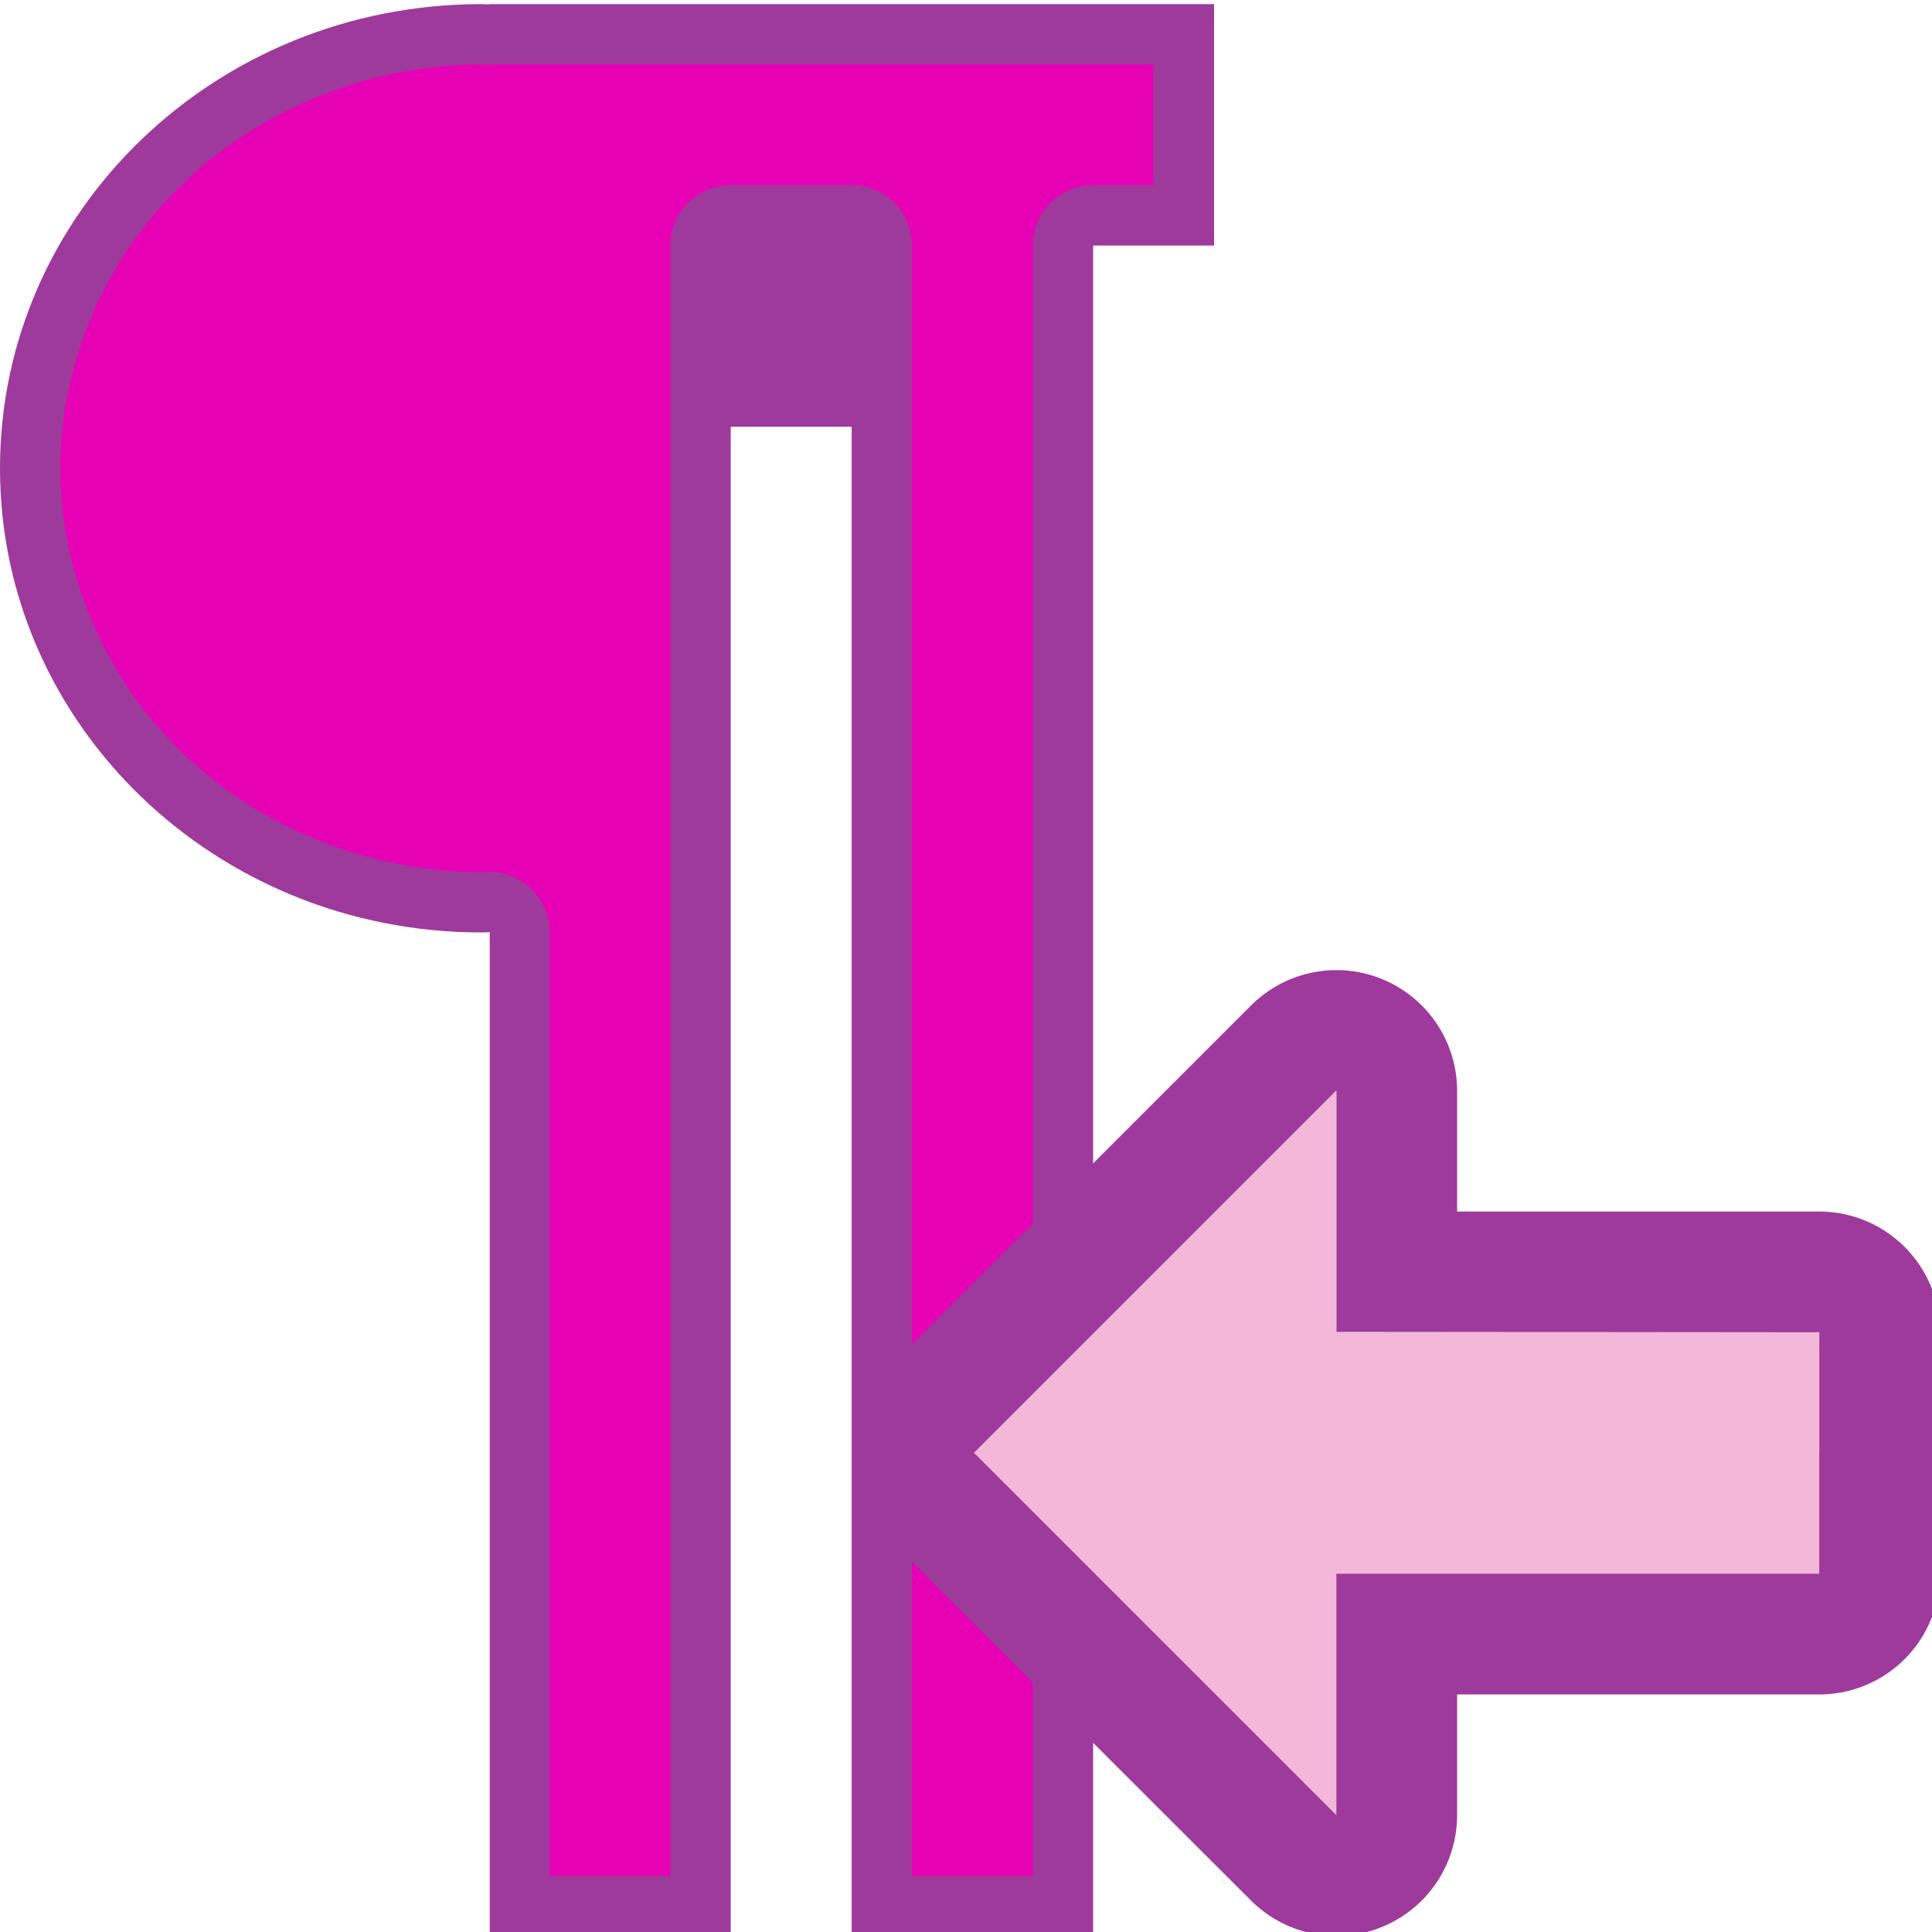 <?xml version="1.0" encoding="UTF-8" standalone="no"?>
<svg
   xmlns:dc="http://purl.org/dc/elements/1.1/"
   xmlns:cc="http://creativecommons.org/ns#"
   xmlns:rdf="http://www.w3.org/1999/02/22-rdf-syntax-ns#"
   xmlns:svg="http://www.w3.org/2000/svg"
   xmlns="http://www.w3.org/2000/svg"
   xmlns:xlink="http://www.w3.org/1999/xlink"
   xmlns:sodipodi="http://sodipodi.sourceforge.net/DTD/sodipodi-0.dtd"
   xmlns:inkscape="http://www.inkscape.org/namespaces/inkscape"
   height="16"
   viewBox="0 0 4.233 4.233"
   width="16"
   version="1.1"
   id="svg56"
   sodipodi:docname="sc_pararighttoleft.svg"
   inkscape:version="0.92.4 (unknown)"
   inkscape:export-filename="/home/annisaauliarasyidah/Desktop/4_242 (aulia)/sc 222/sc_pararighttoleft.png"
   inkscape:export-xdpi="96"
   inkscape:export-ydpi="96">
  <defs
     id="defs60" />
  <sodipodi:namedview
     pagecolor="#ffffff"
     bordercolor="#666666"
     borderopacity="1"
     objecttolerance="10"
     gridtolerance="10"
     guidetolerance="10"
     inkscape:pageopacity="0"
     inkscape:pageshadow="2"
     inkscape:window-width="1366"
     inkscape:window-height="707"
     id="namedview58"
     showgrid="false"
     inkscape:zoom="14.75"
     inkscape:cx="6.9152542"
     inkscape:cy="8"
     inkscape:window-x="0"
     inkscape:window-y="0"
     inkscape:window-maximized="1"
     inkscape:current-layer="svg56" />
  <linearGradient
     id="a">
    <stop
       offset="0"
       stop-color="#fff"
       id="stop2" />
    <stop
       offset="1"
       stop-color="#fff"
       stop-opacity="0"
       id="stop4" />
  </linearGradient>
  <filter
     id="b"
     height="1.318"
     width="1.245"
     x="-.122"
     y="-.159">
    <feGaussianBlur
       stdDeviation=".275"
       id="feGaussianBlur7" />
  </filter>
  <linearGradient
     id="c"
     gradientUnits="userSpaceOnUse"
     x1="64"
     x2="100"
     xlink:href="#a"
     y1="-24"
     y2="34"
     gradientTransform="matrix(0.033,0,0,0.033,-0.78,0.009)" />
  <linearGradient
     id="d"
     gradientUnits="userSpaceOnUse"
     x1="62.365"
     x2="67.757"
     xlink:href="#a"
     y1="6.805"
     y2="-2.917" />
  <linearGradient
     id="e"
     gradientUnits="userSpaceOnUse"
     x1="69.85"
     x2="69.85"
     y1="267.367"
     y2="248.317">
    <stop
       offset="0"
       stop-color="#5e5e5e"
       id="stop12" />
    <stop
       offset="1"
       stop-opacity="0"
       id="stop14" />
  </linearGradient>
  <linearGradient
     id="f"
     gradientTransform="matrix(-.265 0 0 .265 224.367 140.367)"
     gradientUnits="userSpaceOnUse"
     x1="430"
     x2="430"
     y1="269"
     y2="275.087">
    <stop
       offset="0"
       stop-color="#e0f4b8"
       id="stop17" />
    <stop
       offset="1"
       stop-color="#92c441"
       stop-opacity=".215"
       id="stop19" />
  </linearGradient>
  <linearGradient
     id="g"
     gradientTransform="matrix(-.265 0 0 .265 224.367 140.367)"
     gradientUnits="userSpaceOnUse"
     x1="429.3"
     x2="429.3"
     y1="273.83"
     y2="272">
    <stop
       offset="0"
       stop-color="#bbf10e"
       id="stop22" />
    <stop
       offset="1"
       stop-color="#5f9207"
       id="stop24" />
  </linearGradient>
  <radialGradient
     id="h"
     cx="429"
     cy="272"
     gradientTransform="matrix(-0.338,0,0,0.338,142.919,-89.257)"
     gradientUnits="userSpaceOnUse"
     r="4">
    <stop
       offset="0"
       stop-color="#033a13"
       id="stop27" />
    <stop
       offset="1"
       stop-color="#398c37"
       id="stop29" />
  </radialGradient>
  <path
     inkscape:connector-curvature="0"
     id="path32"
     d="M 1.055,0.009 C 0.472,0.009 2.491862e-7,0.464 2.1611328e-7,1.026 2.491862e-7,1.588 0.472,2.043 1.055,2.043 c 0.006,-1.455e-4 0.012,-3.41e-4 0.018,-5.814e-4 V 4.242 H 1.601 V 0.935 h 0.265 l 10e-8,3.307 H 2.395 V 0.538 H 2.66 V 0.009 H 2.395 1.866 1.601 1.072 v 7.7515e-4 C 1.066,0.01 1.06,0.009 1.055,0.009 Z"
     style="stroke-width:0.033;fill:#9d3a9b" />
  <path
     inkscape:connector-curvature="0"
     style="fill:#e602b4;stroke-width:0.033"
     id="path34"
     d="m 1.085,0.141 a 0.132,0.132 0 0 1 -0.02,5.8136e-4 C 1.061,0.142 1.057,0.142 1.054,0.141 0.811,0.142 0.571,0.238 0.401,0.402 0.23,0.566 0.132,0.796 0.132,1.026 c 3e-8,0.23 0.098,0.46 0.268,0.624 0.17,0.164 0.411,0.261 0.654,0.261 0.004,-1.157e-4 0.008,-2.183e-4 0.012,-3.876e-4 A 0.132,0.132 0 0 1 1.204,2.042 V 4.11 H 1.469 V 0.538 A 0.132,0.132 0 0 1 1.601,0.406 H 1.866 A 0.132,0.132 0 0 1 1.998,0.538 V 4.11 H 2.263 V 0.538 A 0.132,0.132 0 0 1 2.395,0.406 H 2.527 V 0.141 H 2.395 1.866 1.601 Z" />
  <g
     id="g880"
     transform="translate(4.807,0.466)">
    <path
       d="M -0.821,2.453 V 2.982 H -1.879 V 3.511 L -2.673,2.718 -1.879,1.924 V 2.453 Z"
       id="path46"
       style="fill:#9d3a9b;stroke:#9d3a9b;stroke-width:0.529;stroke-linecap:round;stroke-linejoin:round"
       inkscape:connector-curvature="0" />
    <g
       transform="translate(-113.004,-209.616)"
       id="g52"
       style="fill:#f3b7d9;fill-rule:evenodd">
      <path
         d="m 112.183,212.069 v 0.529 H 111.125 v 0.529 l -0.794,-0.794 0.794,-0.794 v 0.529 z"
         id="path48"
         style="fill:#f3b7d9"
         inkscape:connector-curvature="0" />
      <path
         d="m 112.183,212.069 v 0.265 h -1.852 l 0.794,-0.794 v 0.529 z"
         id="path50"
         style="fill:#f3b7d9"
         inkscape:connector-curvature="0" />
    </g>
  </g>
</svg>
